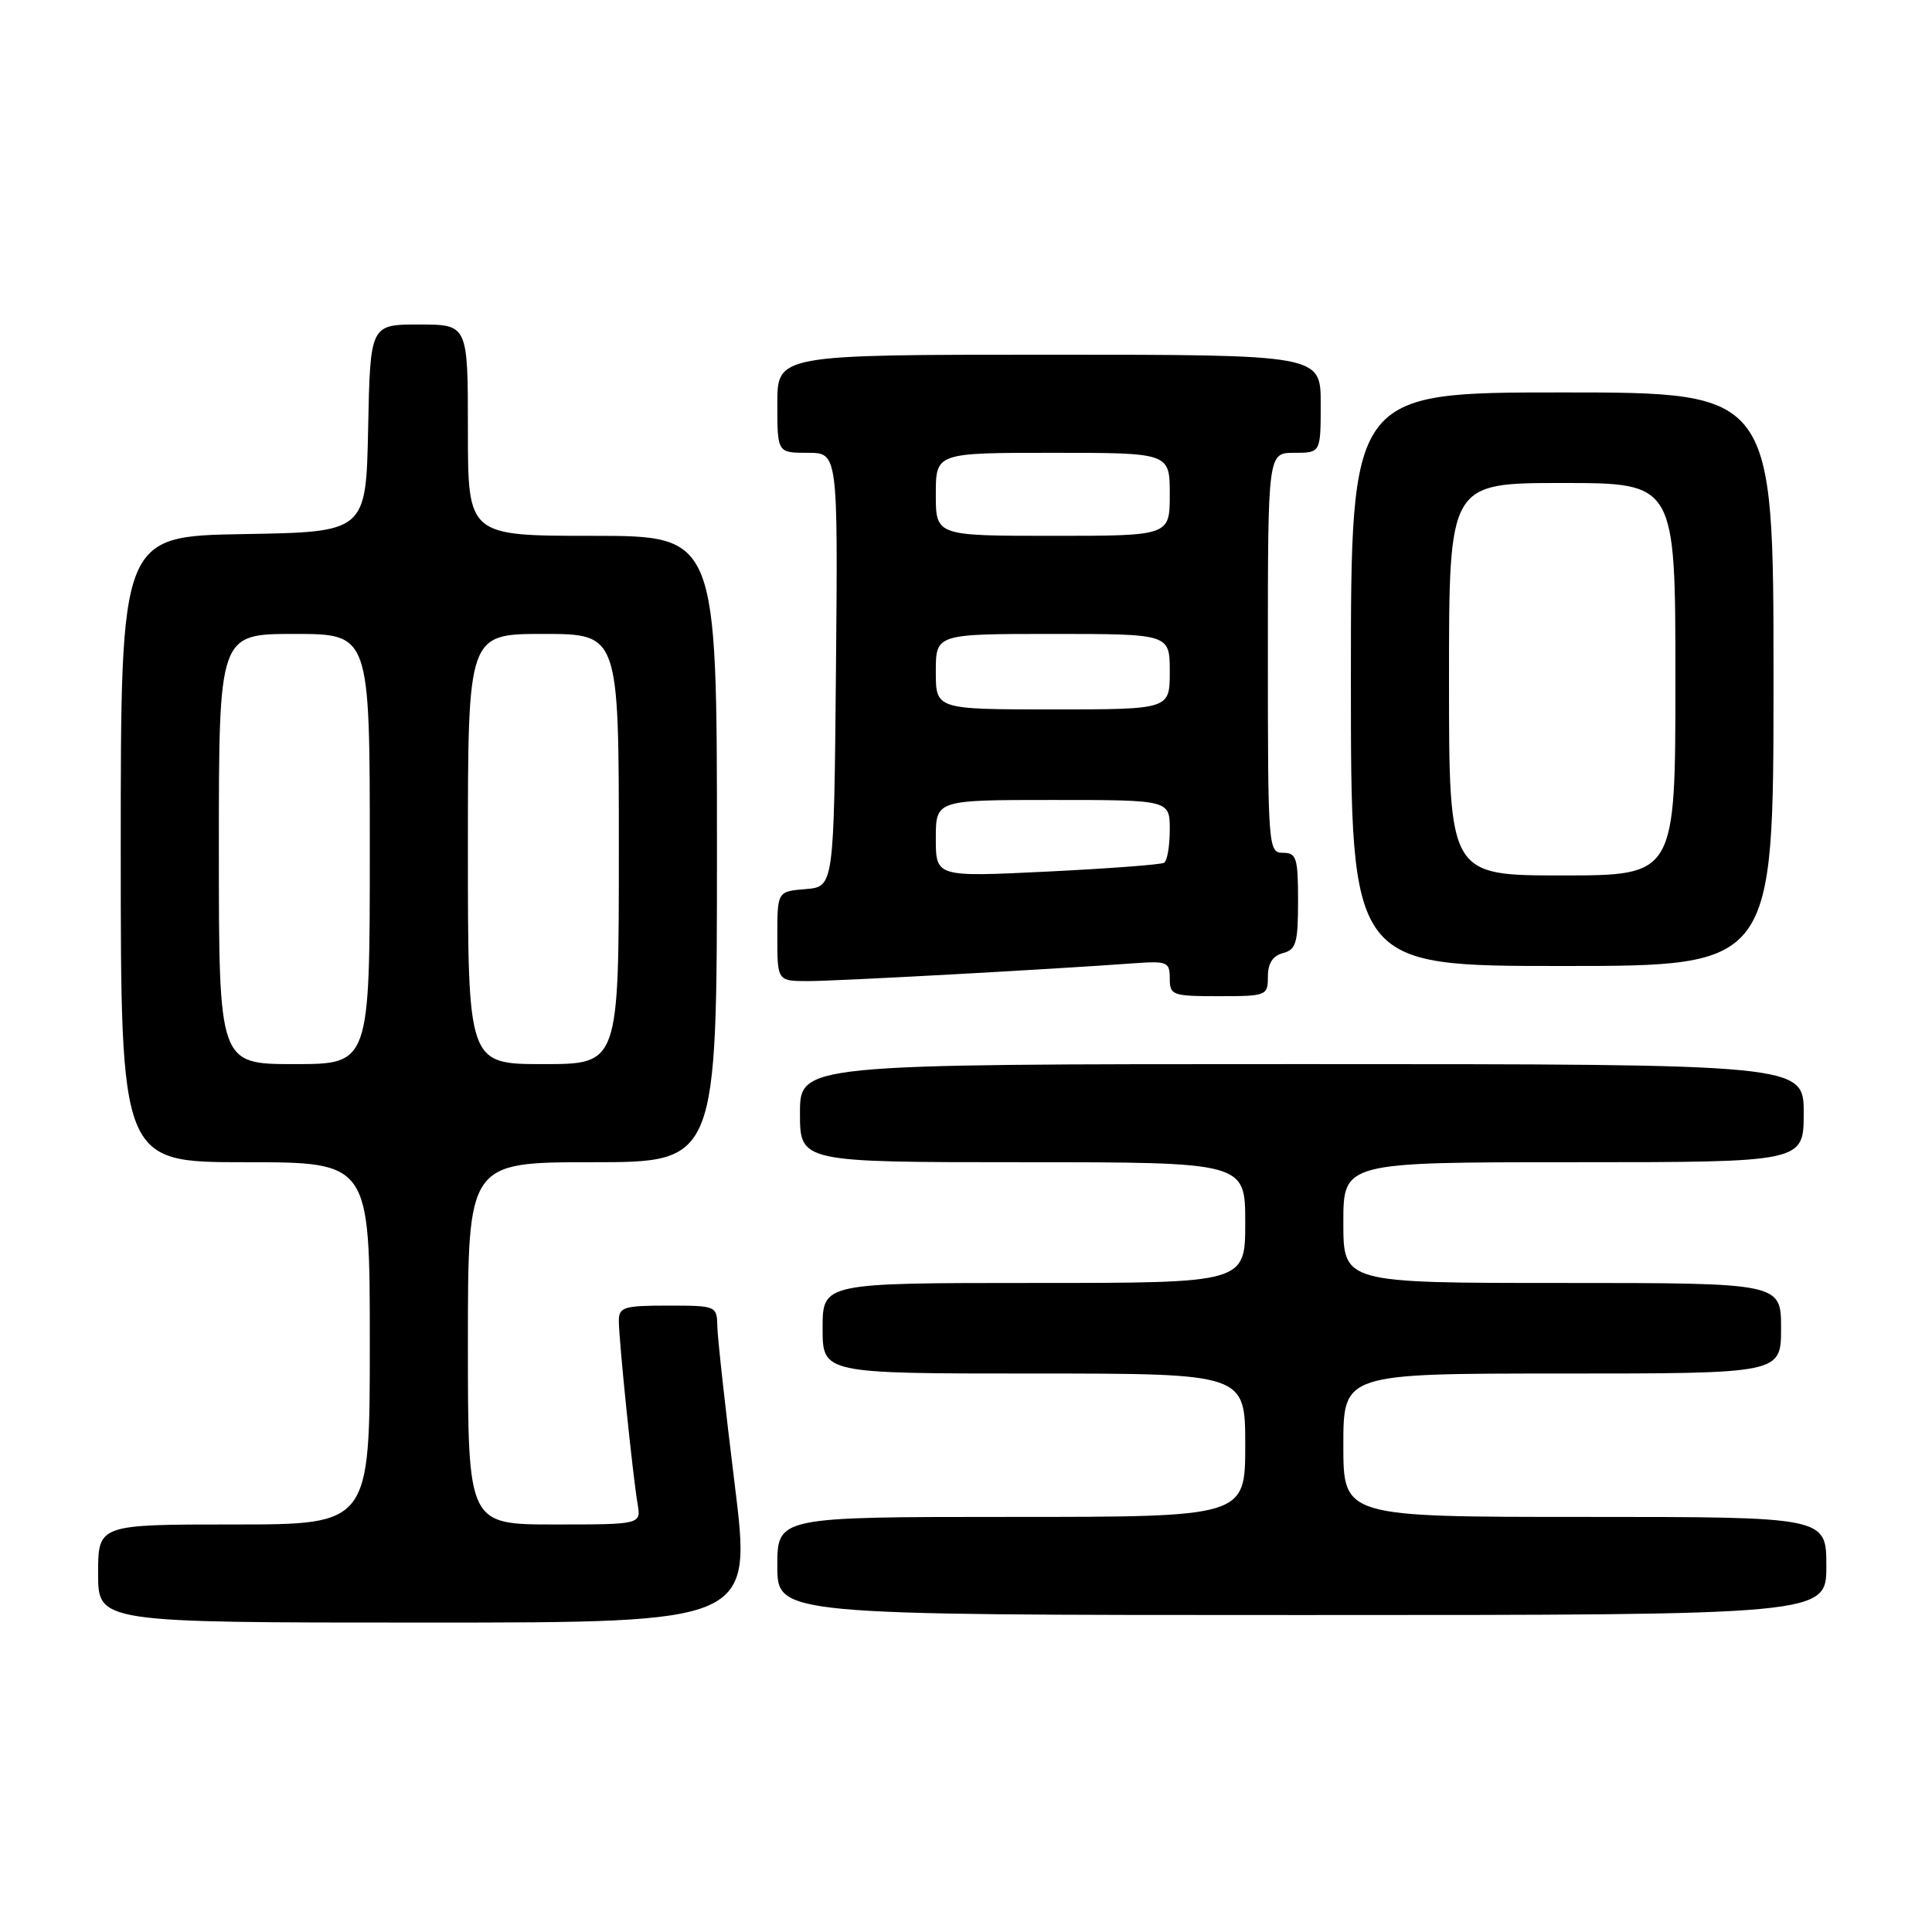 <?xml version="1.0" encoding="UTF-8" standalone="no"?>
<!DOCTYPE svg PUBLIC "-//W3C//DTD SVG 1.1//EN" "http://www.w3.org/Graphics/SVG/1.1/DTD/svg11.dtd" >
<svg xmlns="http://www.w3.org/2000/svg" xmlns:xlink="http://www.w3.org/1999/xlink" version="1.1" viewBox="0 0 256 256">
 <g >
 <path fill="currentColor"
d=" M 97.36 196.75 C 96.12 186.71 95.08 177.26 95.05 175.75 C 95.00 173.04 94.91 173.00 88.50 173.00 C 82.62 173.00 82.00 173.20 82.00 175.04 C 82.00 177.55 83.84 195.49 84.48 199.25 C 84.95 202.00 84.95 202.00 73.47 202.00 C 62.00 202.00 62.00 202.00 62.00 178.00 C 62.00 154.00 62.00 154.00 78.50 154.00 C 95.00 154.00 95.00 154.00 95.00 112.50 C 95.00 71.00 95.00 71.00 78.50 71.00 C 62.00 71.00 62.00 71.00 62.00 57.00 C 62.00 43.00 62.00 43.00 55.53 43.00 C 49.06 43.00 49.06 43.00 48.78 56.75 C 48.50 70.50 48.50 70.50 32.25 70.77 C 16.00 71.05 16.00 71.05 16.00 112.52 C 16.00 154.00 16.00 154.00 32.50 154.00 C 49.00 154.00 49.00 154.00 49.00 178.00 C 49.00 202.00 49.00 202.00 31.00 202.00 C 13.00 202.00 13.00 202.00 13.00 208.50 C 13.00 215.00 13.00 215.00 56.31 215.00 C 99.62 215.00 99.62 215.00 97.36 196.75 Z  M 242.00 207.50 C 242.00 201.00 242.00 201.00 210.00 201.00 C 178.00 201.00 178.00 201.00 178.00 191.50 C 178.00 182.00 178.00 182.00 207.00 182.00 C 236.00 182.00 236.00 182.00 236.00 176.00 C 236.00 170.00 236.00 170.00 207.00 170.00 C 178.00 170.00 178.00 170.00 178.00 162.00 C 178.00 154.00 178.00 154.00 208.50 154.00 C 239.00 154.00 239.00 154.00 239.00 147.50 C 239.00 141.00 239.00 141.00 172.50 141.00 C 106.00 141.00 106.00 141.00 106.00 147.50 C 106.00 154.00 106.00 154.00 135.50 154.00 C 165.00 154.00 165.00 154.00 165.00 162.00 C 165.00 170.00 165.00 170.00 137.00 170.00 C 109.00 170.00 109.00 170.00 109.00 176.00 C 109.00 182.00 109.00 182.00 137.00 182.00 C 165.00 182.00 165.00 182.00 165.00 191.50 C 165.00 201.00 165.00 201.00 134.00 201.00 C 103.00 201.00 103.00 201.00 103.00 207.50 C 103.00 214.00 103.00 214.00 172.50 214.00 C 242.00 214.00 242.00 214.00 242.00 207.50 Z  M 168.00 129.41 C 168.00 127.65 168.65 126.64 170.00 126.29 C 171.74 125.84 172.00 124.93 172.00 119.38 C 172.00 113.67 171.79 113.00 170.00 113.00 C 168.05 113.00 168.00 112.33 168.00 86.50 C 168.00 60.00 168.00 60.00 171.50 60.00 C 175.00 60.00 175.00 60.00 175.00 53.50 C 175.00 47.00 175.00 47.00 139.00 47.00 C 103.00 47.00 103.00 47.00 103.00 53.50 C 103.00 60.00 103.00 60.00 107.02 60.00 C 111.03 60.00 111.03 60.00 110.77 88.75 C 110.50 117.50 110.50 117.50 106.75 117.81 C 103.00 118.12 103.00 118.12 103.00 124.06 C 103.00 130.00 103.00 130.00 107.10 130.00 C 110.90 130.00 139.38 128.44 150.25 127.64 C 154.67 127.32 155.00 127.46 155.00 129.65 C 155.00 131.88 155.34 132.00 161.50 132.00 C 167.83 132.00 168.00 131.93 168.00 129.41 Z  M 235.00 90.00 C 235.00 52.00 235.00 52.00 207.00 52.00 C 179.00 52.00 179.00 52.00 179.00 90.00 C 179.00 128.00 179.00 128.00 207.00 128.00 C 235.00 128.00 235.00 128.00 235.00 90.00 Z  M 29.00 112.50 C 29.00 84.00 29.00 84.00 39.00 84.00 C 49.00 84.00 49.00 84.00 49.00 112.50 C 49.00 141.00 49.00 141.00 39.00 141.00 C 29.00 141.00 29.00 141.00 29.00 112.50 Z  M 62.00 112.50 C 62.00 84.00 62.00 84.00 72.00 84.00 C 82.00 84.00 82.00 84.00 82.00 112.50 C 82.00 141.00 82.00 141.00 72.00 141.00 C 62.00 141.00 62.00 141.00 62.00 112.50 Z  M 124.00 111.10 C 124.00 106.00 124.00 106.00 139.50 106.00 C 155.00 106.00 155.00 106.00 155.00 109.94 C 155.00 112.11 154.66 114.08 154.25 114.32 C 153.84 114.57 146.86 115.09 138.75 115.49 C 124.00 116.21 124.00 116.21 124.00 111.10 Z  M 124.00 89.00 C 124.00 84.00 124.00 84.00 139.50 84.00 C 155.00 84.00 155.00 84.00 155.00 89.00 C 155.00 94.00 155.00 94.00 139.50 94.00 C 124.00 94.00 124.00 94.00 124.00 89.00 Z  M 124.00 65.50 C 124.00 60.00 124.00 60.00 139.50 60.00 C 155.00 60.00 155.00 60.00 155.00 65.50 C 155.00 71.00 155.00 71.00 139.50 71.00 C 124.00 71.00 124.00 71.00 124.00 65.50 Z  M 192.00 90.00 C 192.00 64.00 192.00 64.00 207.00 64.00 C 222.00 64.00 222.00 64.00 222.00 90.00 C 222.00 116.00 222.00 116.00 207.00 116.00 C 192.00 116.00 192.00 116.00 192.00 90.00 Z "/>
</g>
</svg>